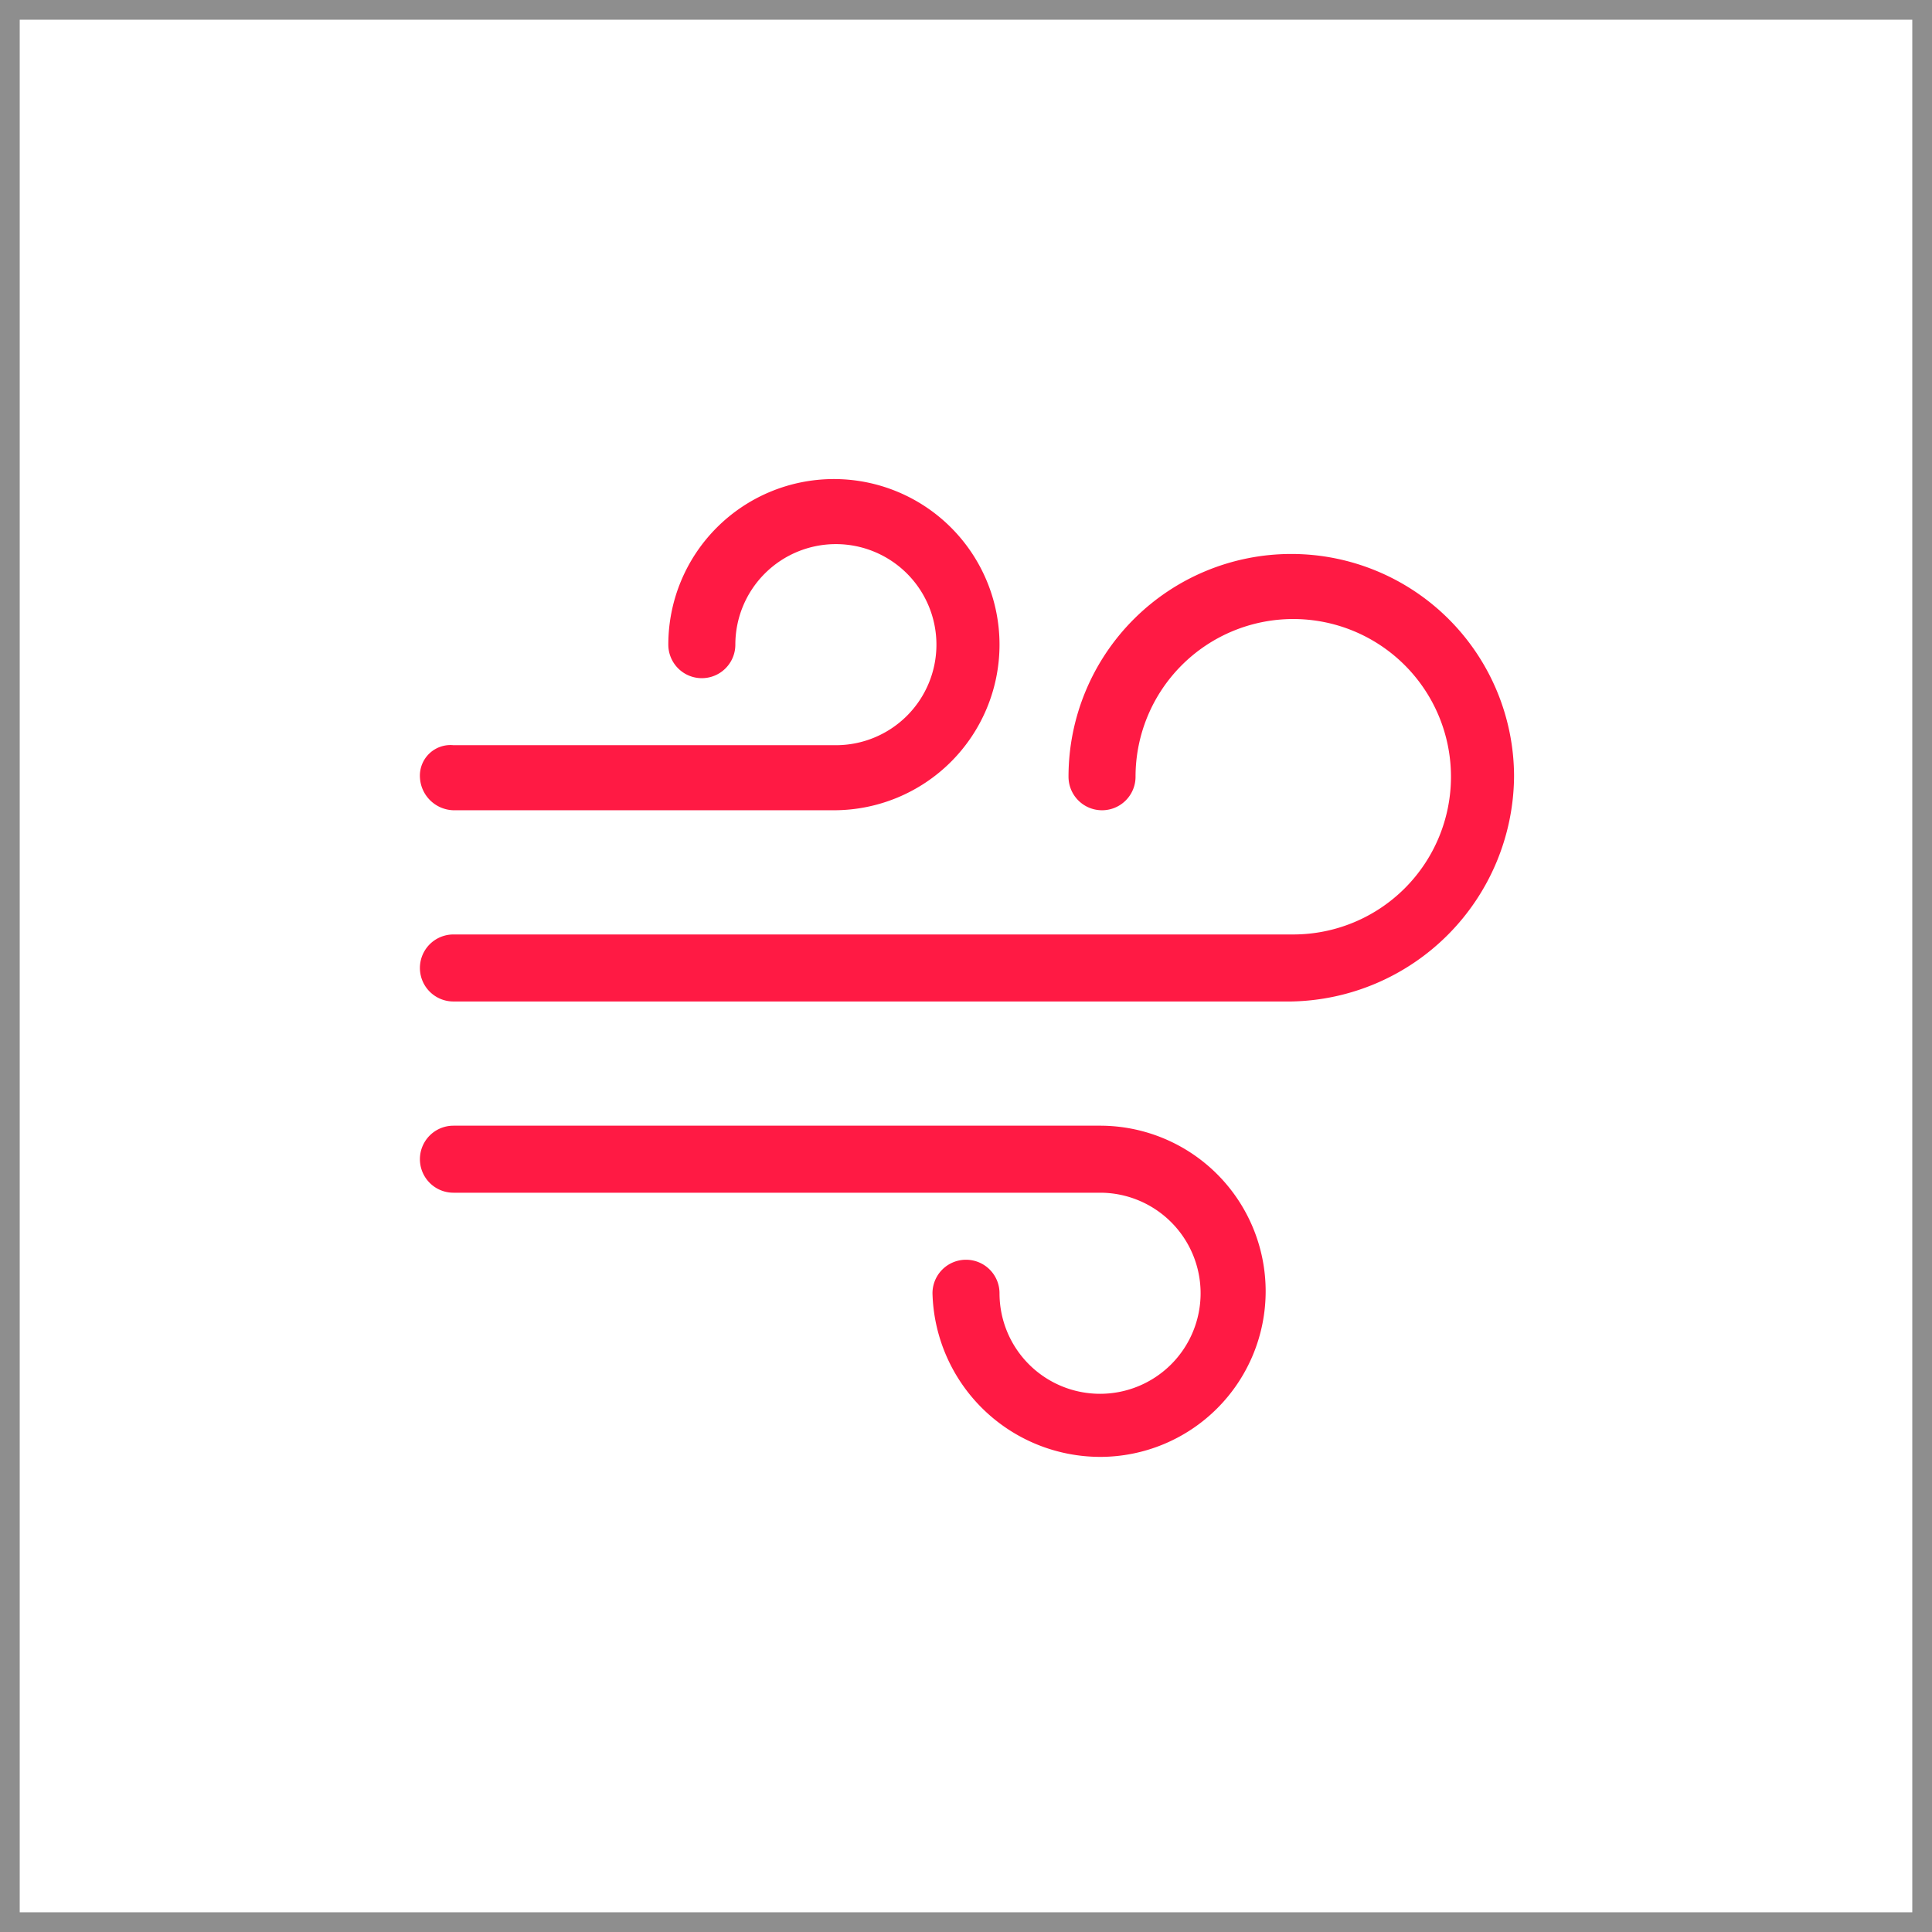 <svg id="Layer_1" data-name="Layer 1" xmlns="http://www.w3.org/2000/svg" width="86px" height="86px" viewBox="0 0 98 98"><defs><style>.cls-1{fill:#8e8e8e;}.cls-2{fill:#ff1a44;}</style></defs><title>icon-more-oxygen</title><path class="cls-1" d="M97,1V97H1V1H97m1-1H0V98H98V0Z"/><path class="cls-2" d="M76.8,39.4a11.3,11.3,0,1,0-22.6,0,1.7,1.7,0,0,0,3.4,0,8,8,0,1,1,8,8H23a1.7,1.7,0,1,0,0,3.4H65.5A11.51,11.51,0,0,0,76.8,39.4Z"/><path class="cls-2" d="M55.8,73.9a8.4,8.4,0,0,0,0-16.8H23a1.7,1.7,0,1,0,0,3.4H55.8a5.1,5.1,0,1,1-5.1,5.1,1.7,1.7,0,0,0-3.4,0A8.52,8.52,0,0,0,55.8,73.9Z"/><path class="cls-2" d="M21.3,39.4A1.75,1.75,0,0,0,23,41.1H42.3a8.4,8.4,0,1,0-8.4-8.4,1.7,1.7,0,1,0,3.4,0,5.1,5.1,0,1,1,5.1,5.1H23A1.55,1.55,0,0,0,21.3,39.4Z"/></svg>

